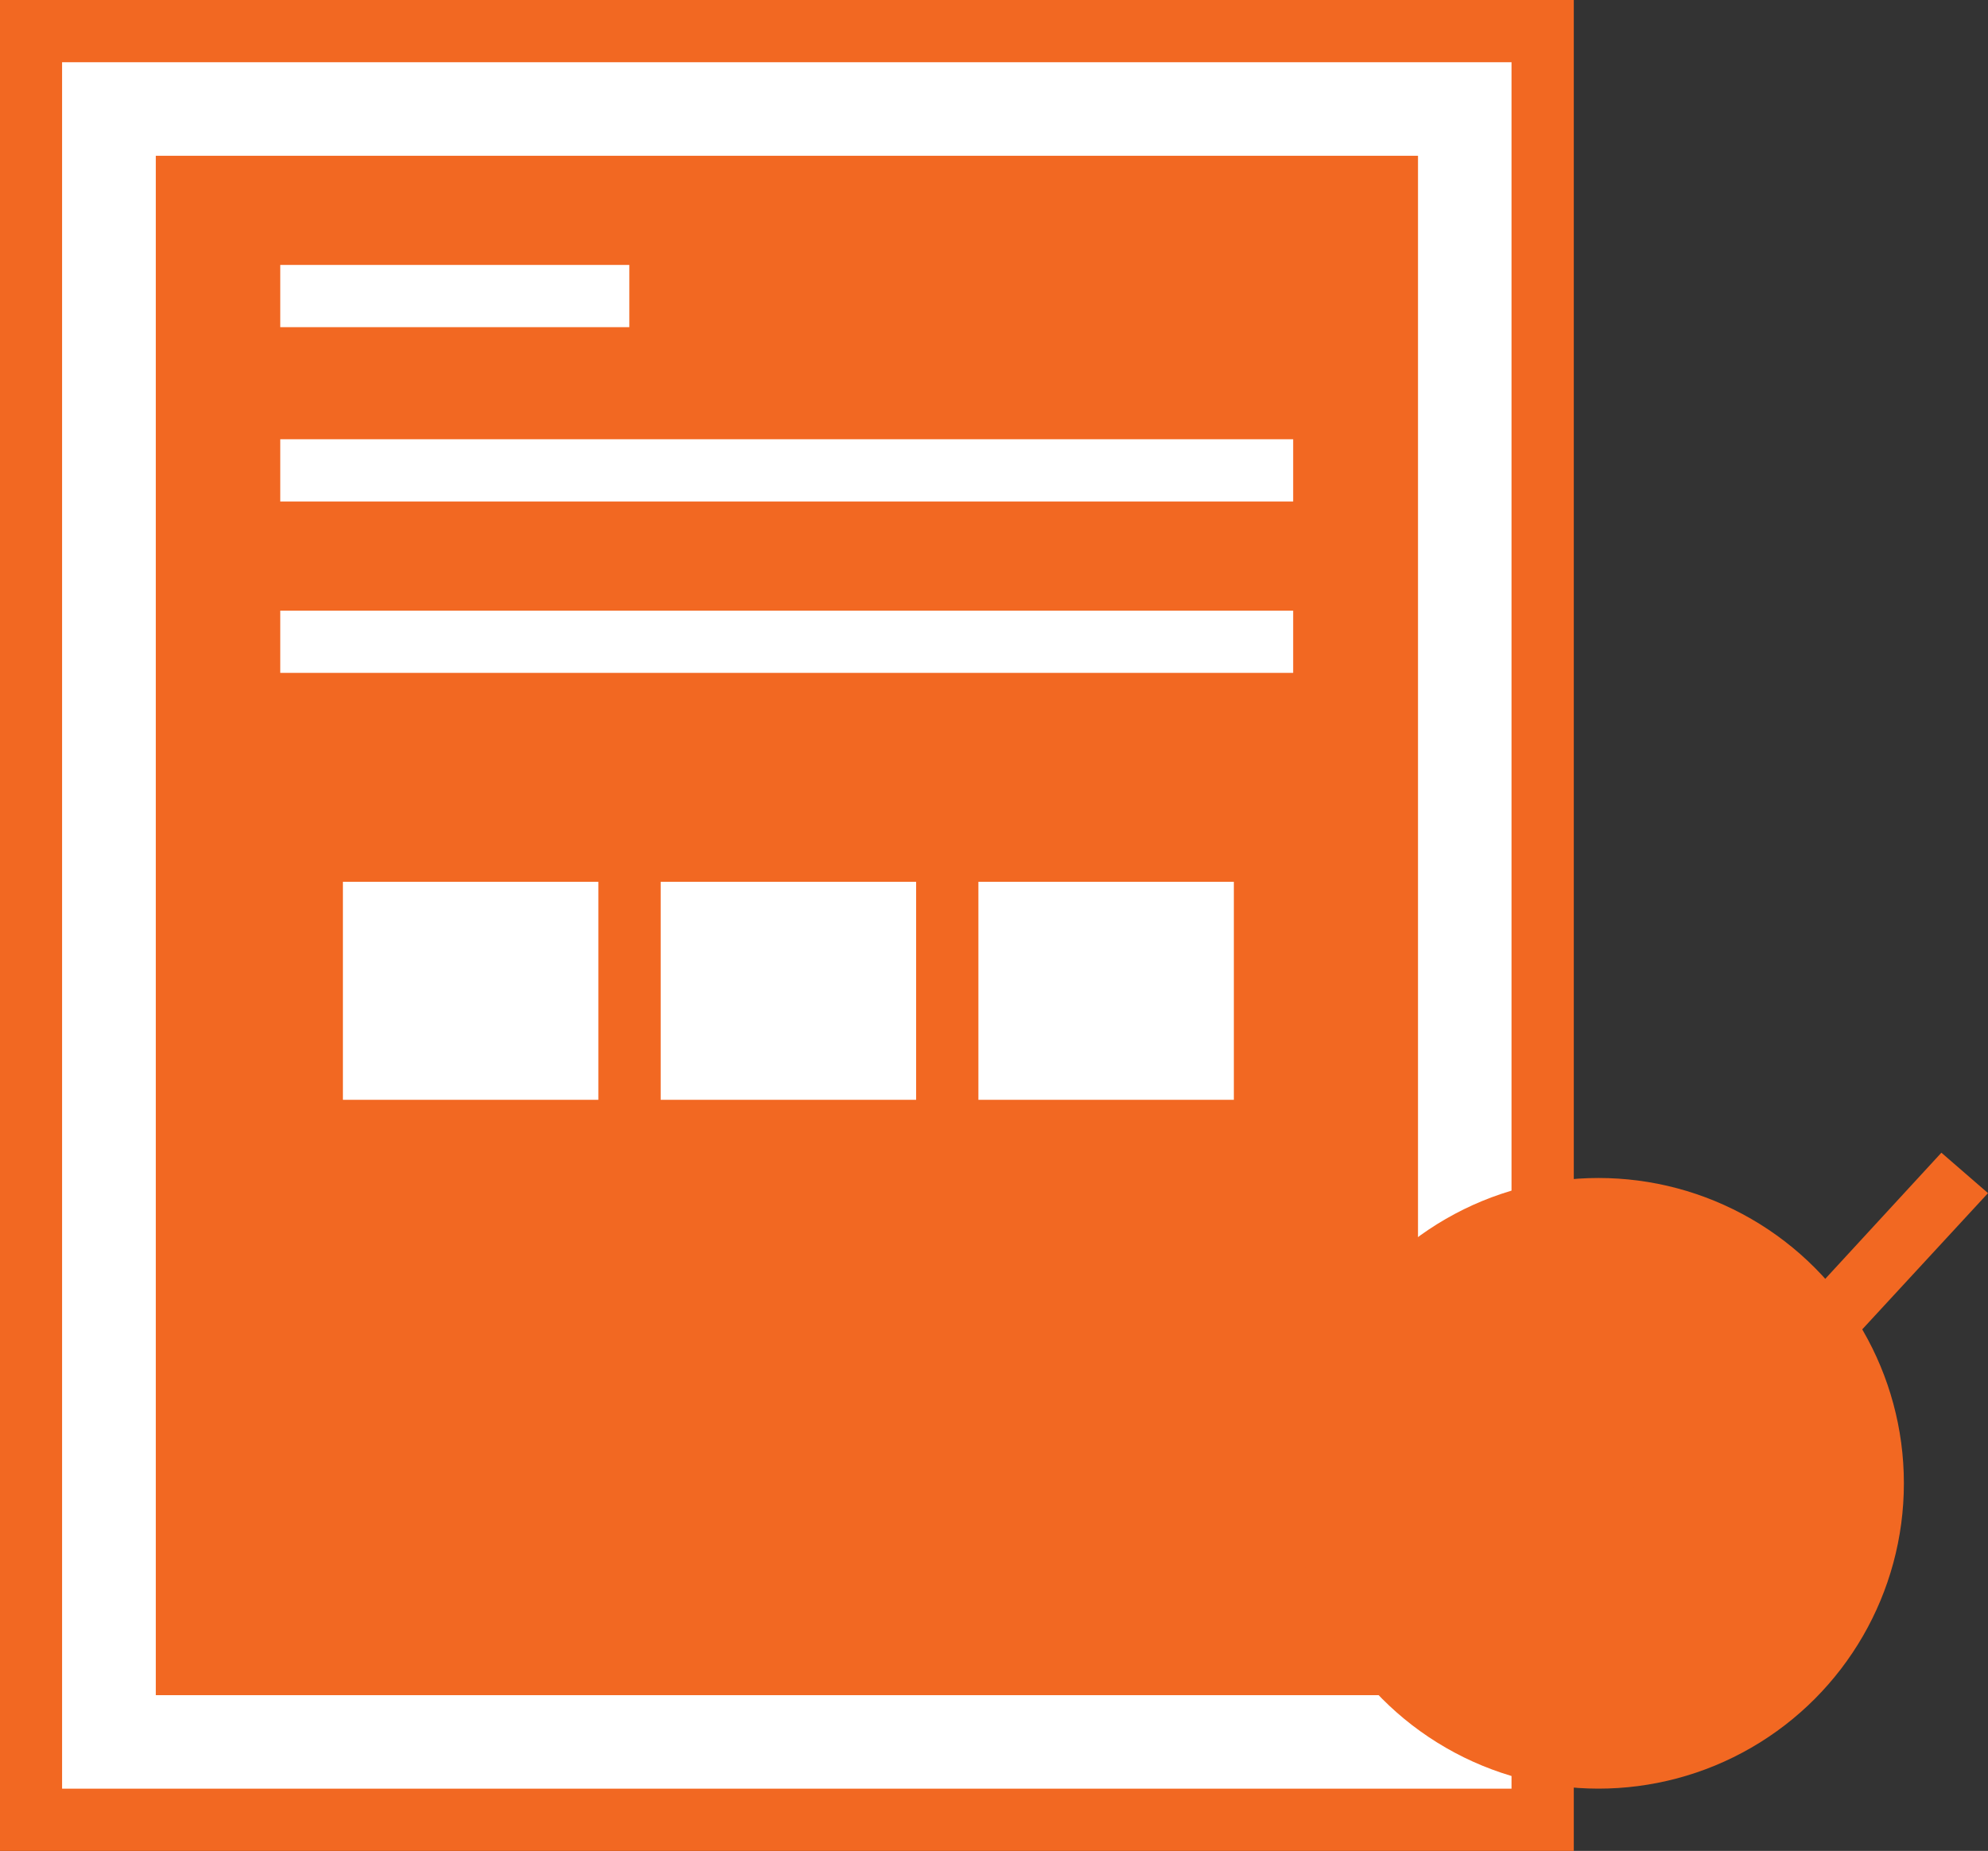 <svg xmlns="http://www.w3.org/2000/svg" width="53.697" height="50" viewBox="0 0 53.697 50"><rect x="0" y="0" width="53.697" height="50" fill="#333333" stroke="none"/><g transform="translate(-170.323 -172.172)"><rect width="40.827" height="48.319" transform="translate(171.159 173.017)" fill="#fff"/><path d="M212.832,222.172H170.323v-50h42.509ZM172,220.491H211.15V173.853H172Z" fill="#f26822"/><rect width="34.093" height="41.585" transform="translate(174.531 176.38)" fill="#f2682258"/><path d="M204.39,195.147H178.738v7.579H204.5v-7.579Z" fill="#fff"/><path d="M177.893,194.311v9.261h27.439v-9.261Zm8.592,7.571h-6.9v-5.889h6.9Zm8.583,0h-6.9v-5.889h6.9Zm8.582,0h-6.9v-5.889h6.9Z" fill="#f26822"/><rect width="9.428" height="1.681" transform="translate(177.893 179.329)" fill="#fff"/><rect width="27.359" height="1.681" transform="translate(177.893 184.038)" fill="#fff"/><rect width="27.359" height="1.681" transform="translate(177.893 188.668)" fill="#fff"/><rect width="1.681" height="1.681" transform="translate(185.217 213.334)" fill="#f26822"/><rect width="1.681" height="1.681" transform="translate(190.772 213.334)" fill="#f26822"/><rect width="1.681" height="1.681" transform="translate(196.327 213.334)" fill="#f26822"/><circle cx="8.248" cy="8.248" r="8.248" transform="translate(205.252 203.994)" fill="#f2682258"/><path d="M213.835,215.438l-4.12-4.965,1.347-1.092,2.861,3.53,8.838-9.6,1.259,1.092Z" fill="#f26822"/></g></svg>